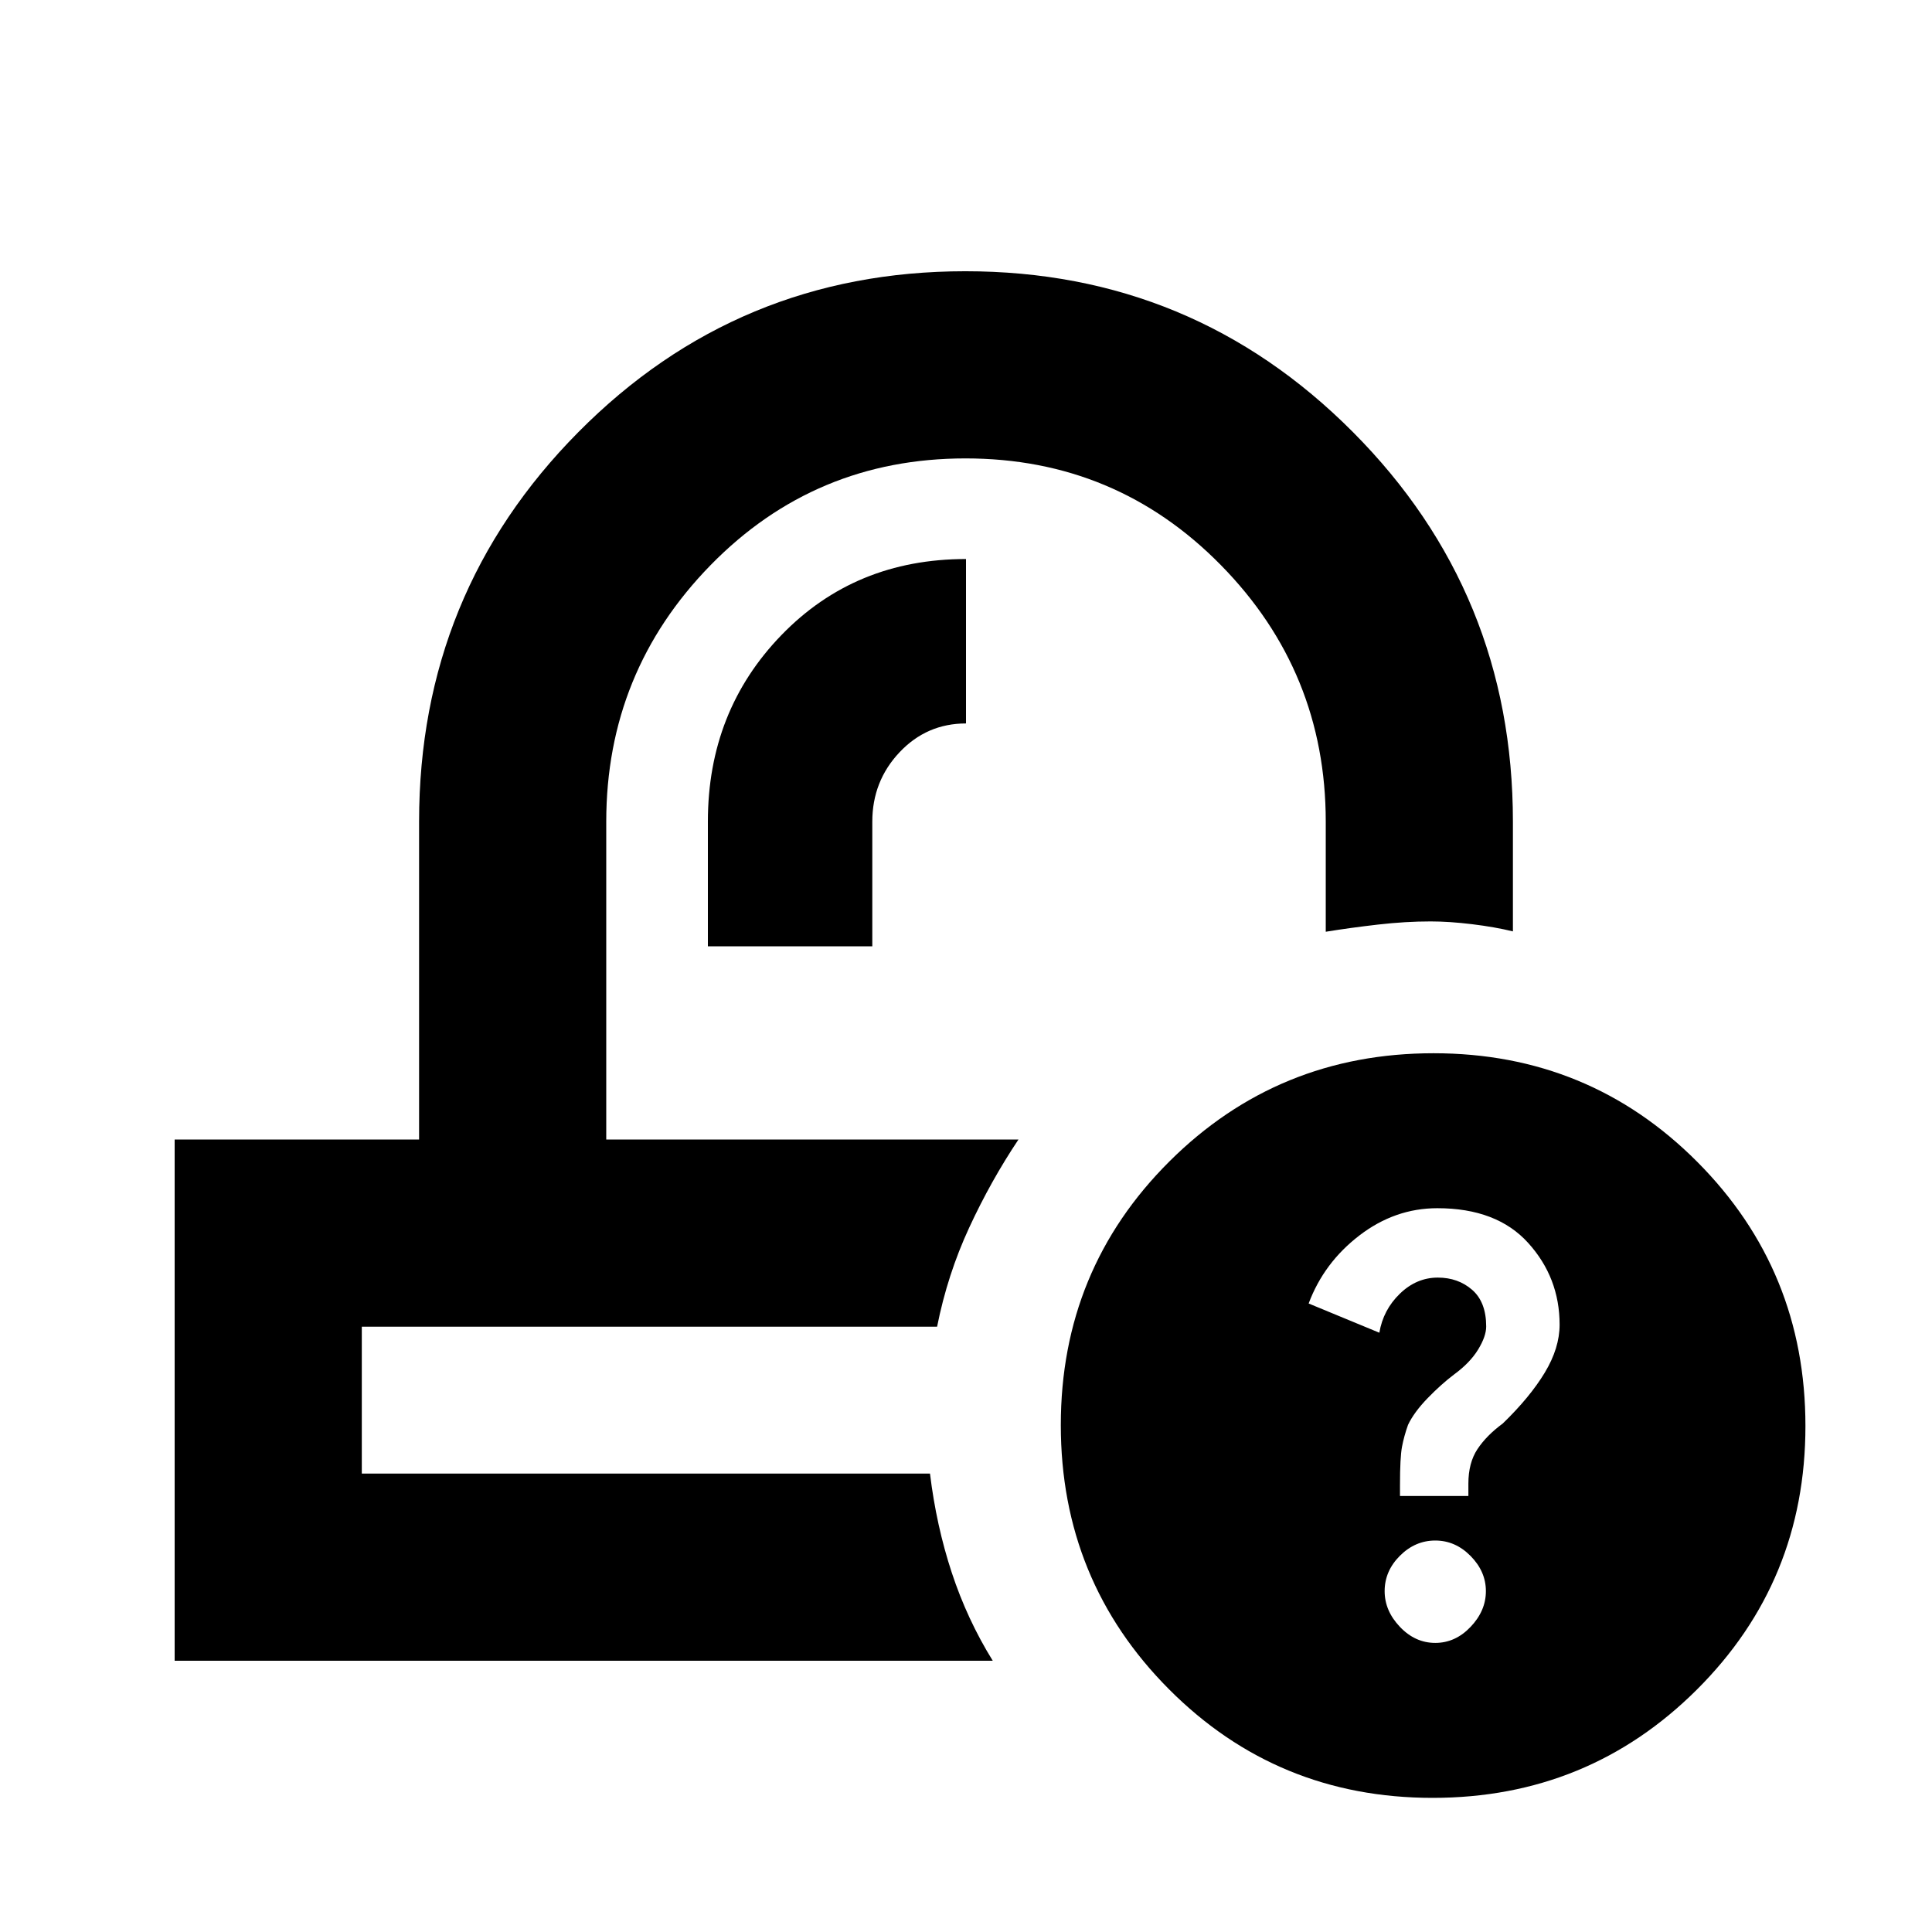 <svg xmlns="http://www.w3.org/2000/svg" height="20" viewBox="0 -960 960 960" width="20"><path d="M711.88-66.65q-77.27 0-131.02-53.98-53.75-53.97-53.75-131.25 0-77.27 53.97-131.02 53.98-53.75 131.25-53.75 77.28 0 131.03 53.97 53.75 53.98 53.75 131.25 0 77.28-53.98 131.03-53.97 53.75-131.25 53.75Zm1.29-77q9.99 0 17.57-7.98 7.59-7.98 7.59-17.74 0-9.76-7.59-17.46-7.58-7.69-17.57-7.69-9.98 0-17.57 7.58-7.58 7.58-7.58 17.57 0 9.76 7.58 17.74 7.59 7.98 17.57 7.98Zm-17.52-73h33.98v-6.13q0-10.37 4.53-17.19 4.54-6.81 12.54-12.68 13.56-13.13 20.91-25.33 7.35-12.19 7.35-23.81 0-23.34-15.61-40.6t-45.15-17.26q-21.07 0-38.72 13.54t-25.22 33.81l35.13 14.52q1.91-11.36 10.19-19.38 8.27-8.01 18.86-8.01 10.08 0 17.06 6.07 6.98 6.08 6.98 18.23 0 4.87-4 11.43-4 6.57-12 12.44-6.44 4.87-13.13 11.78-6.7 6.92-9.7 13.21-2 5.63-3 10.9-1 5.26-1 19.06v5.4ZM506.07-393.78Zm-40.4 93Zm-113.93-189h81.7v-61.92q0-20.14 13.52-34.48 13.51-14.34 33.04-14.34v-81.7q-55.11 0-91.68 37.76-36.58 37.76-36.58 92.67v62.01Zm-264.96 355v-259h121.46V-551.7q0-113.75 79.19-193.63 79.18-79.89 192.24-79.89 113.05 0 192.57 79.89 79.52 79.88 79.52 193.63v54.5q-8.96-2.19-20.29-3.57-11.34-1.38-20.61-1.38-12.45 0-26.1 1.56-13.65 1.57-26 3.57v-54.68q0-74.47-52.11-127.5-52.11-53.02-126.9-53.02T353.1-679.2q-51.86 53.03-51.86 127.5v157.92h204.83q-13.72 20.52-24.49 43.8-10.78 23.28-15.94 49.2H179.78v73h282.33q3.13 25.84 10.8 49.16 7.68 23.32 20.39 43.84H86.78Z"/></svg>